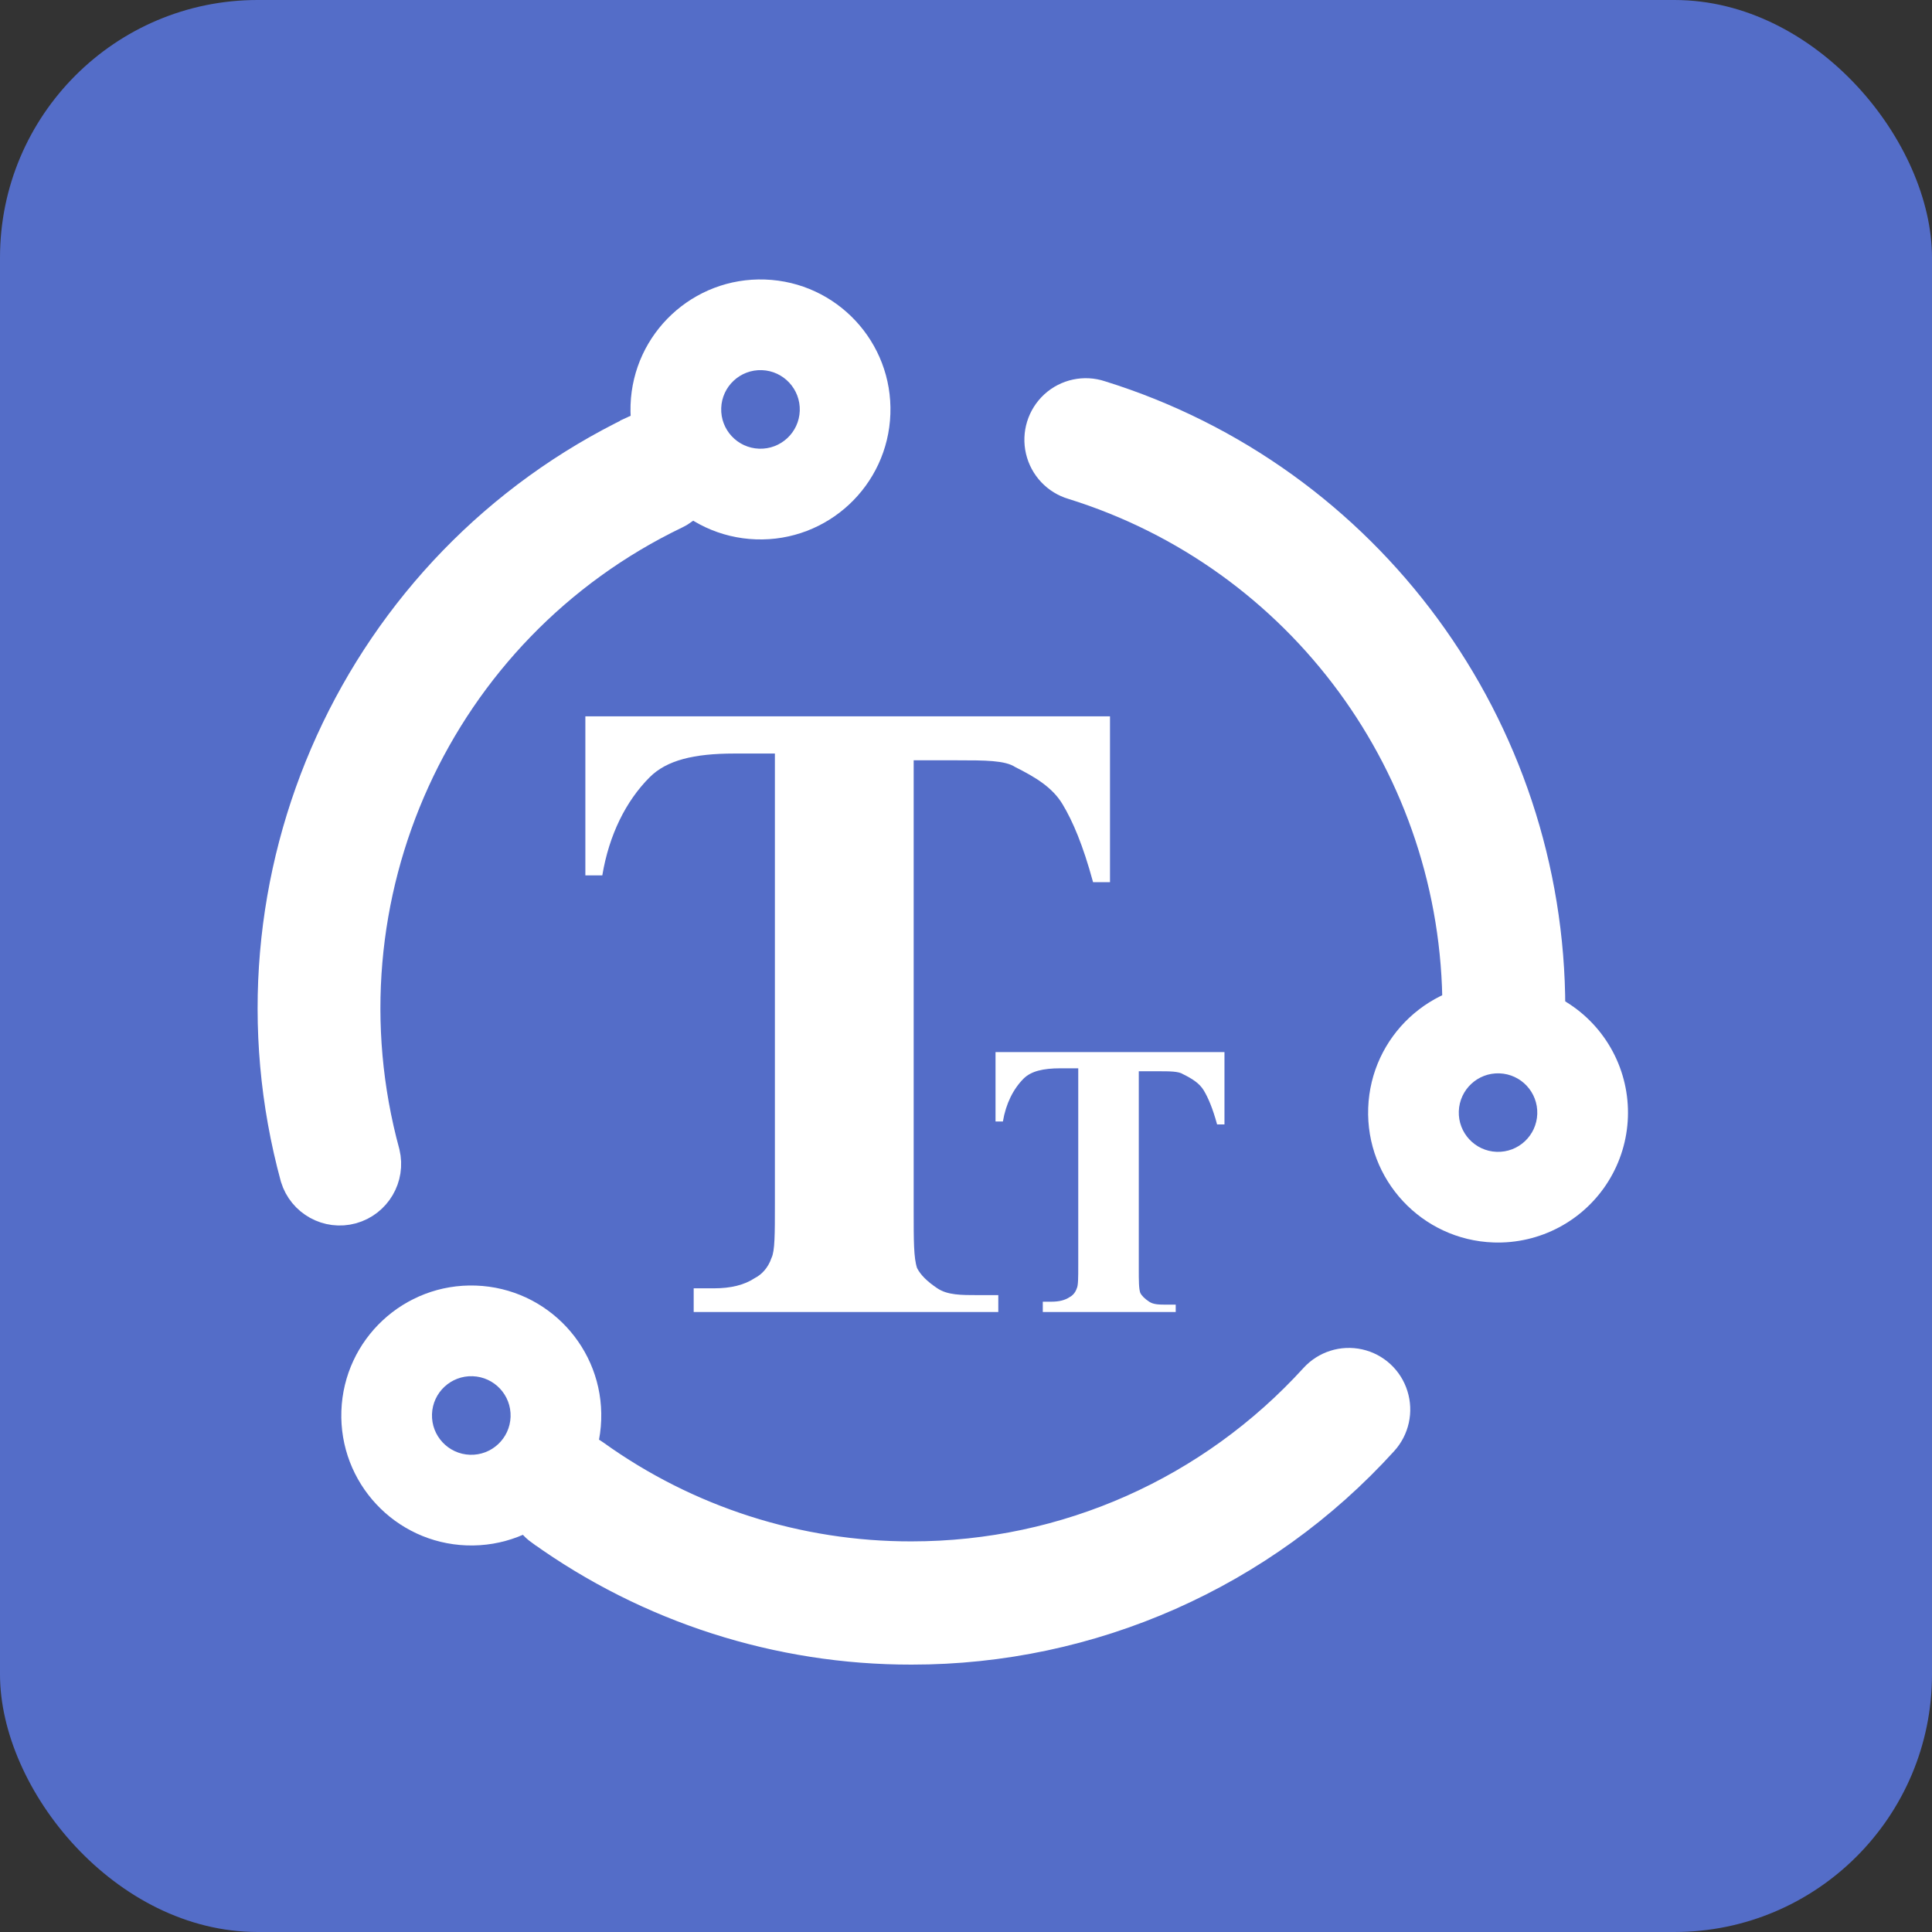 <?xml version="1.0" encoding="UTF-8"?>
<svg width="60px" height="60px" viewBox="0 0 60 60" version="1.1" xmlns="http://www.w3.org/2000/svg" xmlns:xlink="http://www.w3.org/1999/xlink">
    <rect x="0" y="0" width="60" height="60" fill="#333333" stroke="none"/>
    <title>icon/3-wenbenjulei</title>
    <g id="icon/3-wenbenjulei" stroke="none" stroke-width="1" fill="none" fill-rule="evenodd">
        <rect id="矩形备份-4" fill="#546DC8" x="0" y="0" width="60" height="60" rx="8"></rect>
        <g id="编组-3" transform="translate(8.5, 8)" fill="#FFFFFF" fill-rule="nonzero">
            <path d="M11.255,5.379 C11.592,5.218 11.979,5.197 12.332,5.322 C12.684,5.446 12.973,5.706 13.133,6.044 C13.469,6.748 13.173,7.59 12.471,7.93 C5.061,11.489 1.25,19.861 3.419,27.816 C3.597,28.557 3.156,29.305 2.422,29.509 C1.688,29.71 0.927,29.29 0.705,28.562 C-1.822,19.291 2.619,9.533 11.255,5.383 L11.255,5.379 Z M8.312,39.507 C7.902,39.213 7.68,38.723 7.728,38.221 C7.777,37.719 8.089,37.281 8.547,37.07 C9.005,36.861 9.539,36.913 9.948,37.206 C12.822,39.269 16.271,40.376 19.809,40.369 C24.643,40.369 29.15,38.334 32.35,34.821 C32.689,34.448 33.201,34.285 33.694,34.394 C34.186,34.503 34.581,34.867 34.731,35.349 C34.883,35.83 34.767,36.356 34.427,36.729 C30.686,40.852 25.376,43.201 19.809,43.196 C15.685,43.202 11.665,41.911 8.315,39.507 L8.312,39.507 L8.312,39.507 Z M39.611,23.315 C39.611,24.096 38.981,24.729 38.204,24.729 C37.425,24.727 36.794,24.095 36.795,23.316 C36.795,15.836 31.945,9.229 24.829,7.016 C24.339,6.872 23.966,6.475 23.85,5.978 C23.734,5.481 23.895,4.961 24.27,4.615 C24.646,4.27 25.179,4.156 25.663,4.317 C33.956,6.896 39.61,14.596 39.611,23.313 L39.611,23.315 Z" id="形状" stroke="#FFFFFF"></path>
            <path d="M14.562,9.018 C16.792,9.018 18.599,7.21 18.599,4.981 C18.599,2.751 16.792,0.944 14.562,0.944 C12.333,0.944 10.525,2.751 10.525,4.981 C10.525,7.21 12.333,9.018 14.562,9.018 Z M13.342,4.981 C13.342,4.307 13.888,3.76 14.562,3.76 C15.236,3.76 15.783,4.307 15.783,4.981 C15.783,5.655 15.236,6.201 14.562,6.201 C13.888,6.201 13.342,5.655 13.342,4.981 Z M41.711,28.024 C42.432,26.775 42.432,25.237 41.711,23.988 C40.99,22.74 39.658,21.971 38.217,21.971 C35.988,21.97 34.182,23.777 34.181,26.005 C34.181,28.234 35.988,30.041 38.216,30.041 C39.658,30.041 40.99,29.272 41.711,28.024 Z M36.997,26.006 C36.997,25.332 37.543,24.786 38.216,24.786 C38.89,24.786 39.435,25.332 39.435,26.006 C39.435,26.679 38.89,27.225 38.216,27.225 C37.543,27.225 36.997,26.679 36.997,26.006 Z M6.677,40.556 C8.906,40.556 10.714,38.748 10.714,36.519 C10.714,34.289 8.906,32.482 6.677,32.482 C4.448,32.482 2.64,34.289 2.64,36.519 C2.64,38.748 4.448,40.556 6.677,40.556 Z M5.456,36.519 C5.456,35.845 6.003,35.299 6.677,35.299 C7.351,35.299 7.898,35.845 7.898,36.519 C7.898,37.193 7.351,37.74 6.677,37.74 C6.003,37.74 5.456,37.193 5.456,36.519 Z" id="形状" transform="translate(22.446, 20.75) rotate(2) translate(-22.446, -20.75) "></path>
            <g id="文本" transform="translate(9.411, 14.202)">
                <path d="M16.561,0.254 L16.561,5.194 L16.035,5.194 C15.72,4.038 15.405,3.302 15.089,2.777 C14.774,2.251 14.248,1.936 13.618,1.62 C13.302,1.41 12.672,1.41 11.831,1.41 L10.464,1.41 L10.464,15.391 C10.464,16.337 10.464,16.862 10.569,17.178 C10.674,17.388 10.885,17.598 11.2,17.808 C11.515,18.019 11.936,18.019 12.461,18.019 L13.092,18.019 L13.092,18.544 L3.632,18.544 L3.632,17.808 L4.262,17.808 C4.788,17.808 5.208,17.703 5.524,17.493 C5.734,17.388 5.944,17.178 6.049,16.862 C6.154,16.652 6.154,16.127 6.154,15.18 L6.154,1.2 L4.893,1.2 C3.632,1.2 2.791,1.41 2.265,1.936 C1.529,2.672 1.004,3.723 0.794,4.984 L0.268,4.984 L0.268,0.044 L16.561,0.044 L16.561,0.254 Z" id="路径"></path>
                <path d="M20.116,10.563 L20.116,12.718 L19.887,12.718 C19.749,12.214 19.611,11.893 19.474,11.663 C19.336,11.434 19.107,11.296 18.832,11.159 C18.694,11.067 18.419,11.067 18.052,11.067 L17.455,11.067 L17.455,17.168 C17.455,17.581 17.455,17.81 17.501,17.948 C17.547,18.04 17.639,18.131 17.777,18.223 C17.914,18.315 18.098,18.315 18.327,18.315 L18.602,18.315 L18.602,18.544 L14.474,18.544 L14.474,18.223 L14.749,18.223 C14.978,18.223 15.162,18.177 15.3,18.085 C15.391,18.04 15.483,17.948 15.529,17.81 C15.575,17.719 15.575,17.489 15.575,17.076 L15.575,10.975 L15.024,10.975 C14.474,10.975 14.107,11.067 13.877,11.296 C13.556,11.618 13.327,12.076 13.235,12.627 L13.006,12.627 L13.006,10.471 L20.116,10.471 L20.116,10.563 Z" id="路径备份"></path>
            </g>
        </g>
    </g>
</svg>